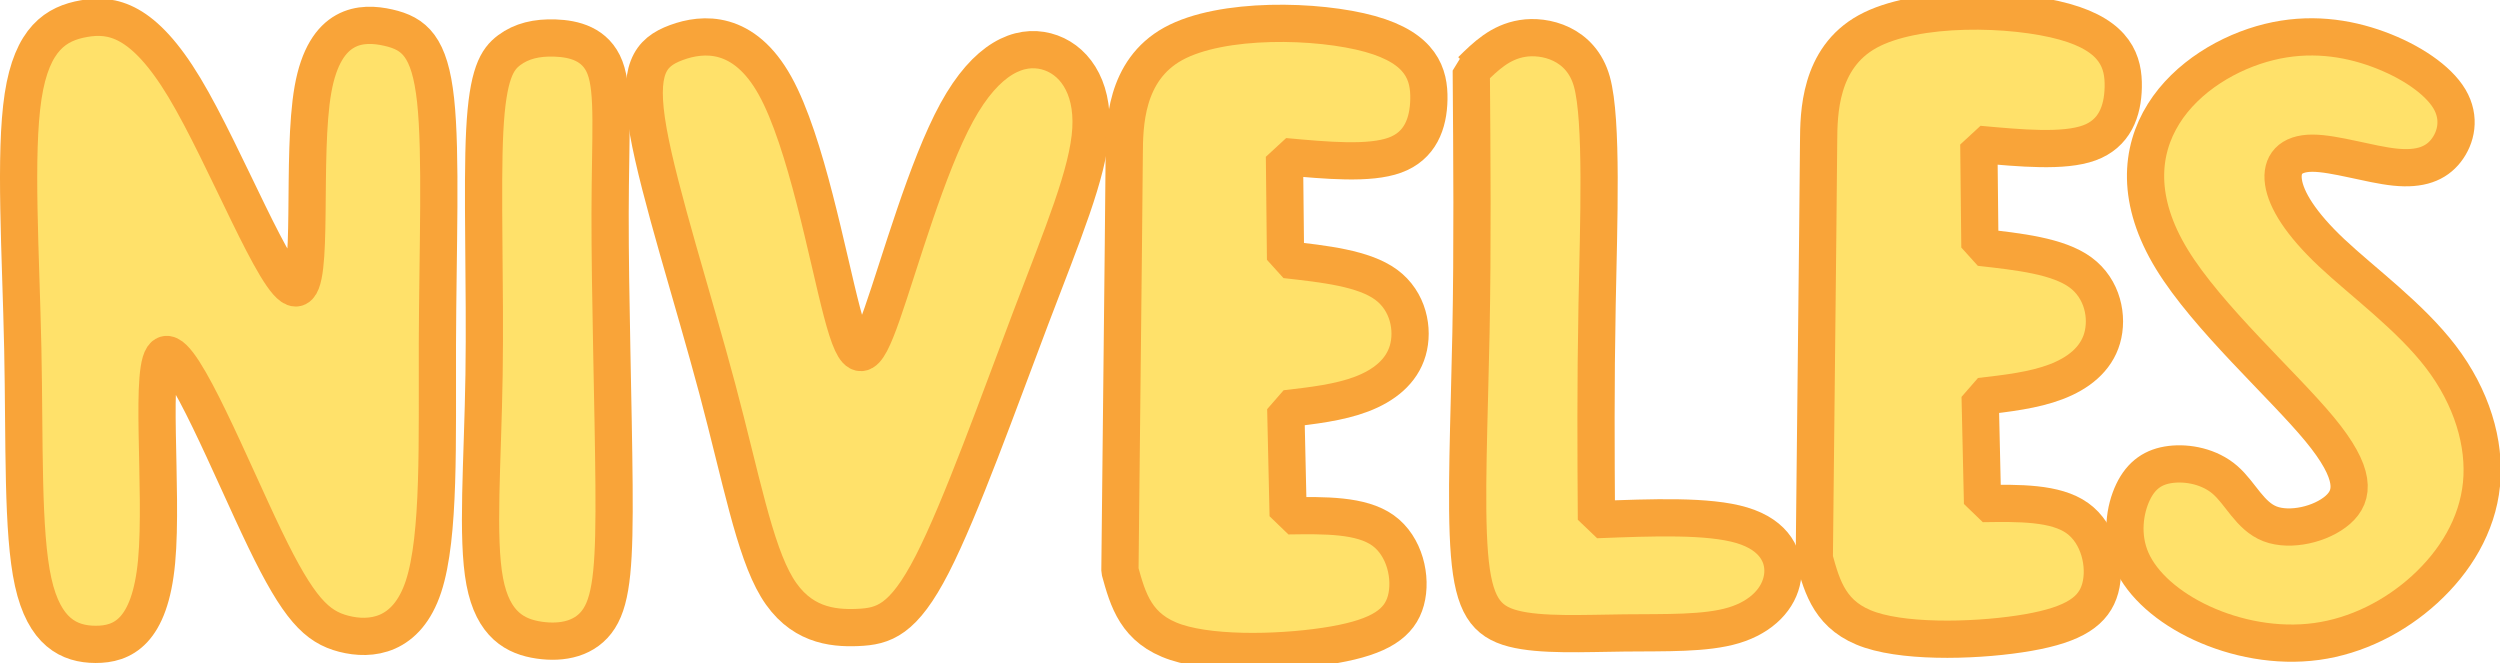 <svg version="1.1" xmlns="http://www.w3.org/2000/svg" xmlns:xlink="http://www.w3.org/1999/xlink" width="402.884" height="106.899" viewBox="0,0,402.884,106.899"><g transform="translate(-118.493,-126.613)"><g data-paper-data="{&quot;isPaintingLayer&quot;:true}" fill="#ffe16a" fill-rule="nonzero" stroke="#f9a439" stroke-width="6" stroke-linecap="round" stroke-linejoin="bevel" stroke-miterlimit="10" stroke-dasharray="" stroke-dashoffset="0" style="mix-blend-mode: normal"><path d="M123.838,220.423c-1.791,-8.095 -1.358,-22.356 -1.672,-37.585c-0.313,-15.229 -1.372,-31.426 0.053,-40.729c1.425,-9.303 5.335,-11.713 9.815,-12.495c4.48,-0.782 9.531,0.065 16.179,11.114c6.648,11.049 14.893,32.3 17.933,32.288c3.04,-0.012 0.877,-21.286 2.787,-32.01c1.91,-10.724 7.894,-10.898 12.122,-9.944c4.227,0.954 6.698,3.036 7.636,11.711c0.938,8.675 0.344,23.943 0.29,39.341c-0.055,15.399 0.429,30.929 -2.239,39.019c-2.668,8.091 -8.487,8.741 -12.852,7.613c-4.365,-1.128 -7.274,-4.034 -12.667,-15.199c-5.393,-11.165 -13.268,-30.589 -16.025,-29.782c-2.757,0.807 -0.397,21.845 -1.467,33.318c-1.071,11.474 -5.572,13.382 -9.83,13.372c-4.258,-0.01 -8.272,-1.939 -10.063,-10.034z"/><path d="M196.613,147.675c0.469,-9.177 1.981,-11.518 3.951,-12.984c1.971,-1.467 4.401,-2.059 7.397,-1.949c2.996,0.11 6.558,0.924 8.029,4.775c1.471,3.852 0.851,10.741 0.824,23.528c-0.027,12.787 0.539,31.471 0.633,43.751c0.094,12.28 -0.284,18.154 -2.389,21.467c-2.105,3.313 -5.938,4.064 -9.69,3.511c-3.752,-0.552 -7.423,-2.407 -8.755,-9.441c-1.333,-7.034 -0.327,-19.245 -0.111,-33.357c0.216,-14.112 -0.358,-30.124 0.111,-39.301z"/><path d="M227.488,133.473c4.301,-1.591 10.898,-2.062 15.906,6.952c5.008,9.014 8.424,27.511 10.781,36.466c2.357,8.955 3.653,8.366 6.48,0.295c2.828,-8.071 7.187,-23.623 12.018,-32.46c4.831,-8.837 10.133,-10.958 14.433,-9.838c4.301,1.119 7.6,5.479 7.187,12.548c-0.412,7.07 -4.536,16.848 -9.661,30.339c-5.125,13.491 -11.252,30.693 -15.906,39.765c-4.654,9.073 -7.835,10.015 -12.018,10.192c-4.183,0.177 -9.367,-0.412 -13.019,-6.48c-3.653,-6.068 -5.773,-17.614 -9.603,-31.989c-3.829,-14.375 -9.367,-31.577 -11.134,-41.533c-1.767,-9.956 0.236,-12.666 4.536,-14.257z"/><path d="M299.668,151.425c0.031,-4.486 0.092,-13.457 7.895,-17.753c7.803,-4.296 23.347,-3.915 31.714,-1.59c8.367,2.324 9.556,6.592 9.485,10.524c-0.07,3.933 -1.4,7.53 -5.489,9.015c-4.089,1.485 -10.937,0.857 -17.785,0.23c0.058,5.533 0.117,11.065 0.175,16.598c6.305,0.701 12.611,1.401 16.205,4.039c3.594,2.638 4.477,7.213 3.49,10.62c-0.987,3.406 -3.843,5.643 -7.431,7.01c-3.588,1.367 -7.908,1.866 -12.228,2.364c0.129,5.753 0.258,11.506 0.387,17.26c5.88,-0.085 11.761,-0.17 15.282,2.352c3.521,2.522 4.683,7.65 3.689,11.299c-0.994,3.649 -4.144,5.818 -11.535,7.121c-7.391,1.302 -19.022,1.738 -25.487,-0.394c-6.465,-2.132 -7.764,-6.831 -9.062,-11.53c0.221,-20.893 0.443,-41.786 0.554,-52.232c0.111,-10.446 0.111,-10.446 0.141,-14.932z"/><path d="M355.595,137.962c2.321,-2.284 4.642,-4.569 8.243,-5.154c3.601,-0.586 9.454,0.748 11.189,6.94c1.735,6.192 1.092,22.955 0.844,35.99c-0.247,13.036 -0.179,23.661 -0.109,34.618c9.043,-0.351 18.087,-0.703 23.449,0.908c5.362,1.611 7.043,5.183 6.523,8.464c-0.52,3.28 -3.241,6.267 -7.808,7.65c-4.567,1.383 -10.978,1.162 -17.621,1.235c-6.643,0.073 -13.516,0.441 -17.939,-0.706c-4.423,-1.147 -6.397,-3.81 -7.063,-11.962c-0.666,-8.152 -0.025,-21.793 0.242,-35.705c0.266,-13.912 0.158,-28.095 0.049,-42.277z"/><path d="M411.568,149.448c0.031,-4.486 0.092,-13.457 7.895,-17.753c7.803,-4.296 23.347,-3.915 31.714,-1.59c8.367,2.324 9.556,6.592 9.485,10.524c-0.07,3.933 -1.4,7.53 -5.489,9.015c-4.089,1.485 -10.937,0.857 -17.785,0.23c0.058,5.533 0.117,11.065 0.175,16.598c6.305,0.701 12.611,1.401 16.205,4.039c3.594,2.638 4.477,7.213 3.49,10.62c-0.987,3.406 -3.843,5.643 -7.431,7.01c-3.588,1.367 -7.908,1.866 -12.228,2.364c0.129,5.753 0.258,11.506 0.387,17.26c5.88,-0.085 11.761,-0.17 15.282,2.352c3.521,2.522 4.683,7.65 3.689,11.299c-0.994,3.649 -4.144,5.818 -11.535,7.121c-7.391,1.302 -19.022,1.738 -25.487,-0.394c-6.465,-2.132 -7.764,-6.831 -9.062,-11.53c0.221,-20.893 0.443,-41.786 0.554,-52.232c0.111,-10.446 0.111,-10.446 0.141,-14.932z"/><path d="M467.154,144.969c3.749,-5.999 10.581,-9.998 16.996,-11.581c6.415,-1.583 12.414,-0.75 17.621,1.166c5.207,1.916 9.623,4.915 11.456,7.998c1.833,3.083 1.083,6.249 -0.541,8.331c-1.625,2.083 -4.124,3.083 -8.206,2.666c-4.082,-0.417 -9.748,-2.249 -13.33,-2.249c-3.582,0 -5.082,1.833 -4.666,4.666c0.417,2.833 2.749,6.665 7.748,11.372c4.999,4.707 12.663,10.289 17.621,16.788c4.957,6.499 7.207,13.913 6.54,20.537c-0.667,6.624 -4.249,12.455 -9.123,16.913c-4.874,4.457 -11.039,7.54 -17.454,8.415c-6.415,0.875 -13.08,-0.458 -18.496,-2.958c-5.415,-2.499 -9.581,-6.165 -11.331,-10.123c-1.75,-3.957 -1.083,-8.206 0.25,-10.997c1.333,-2.791 3.333,-4.124 6.082,-4.457c2.749,-0.333 6.248,0.333 8.748,2.499c2.499,2.166 3.999,5.832 7.248,7.082c3.249,1.25 8.248,0.083 10.914,-2.249c2.666,-2.333 2.999,-5.832 -2.916,-12.997c-5.915,-7.165 -18.079,-17.995 -23.827,-27.41c-5.749,-9.415 -5.082,-17.413 -1.333,-23.411z"/></g></g></svg>